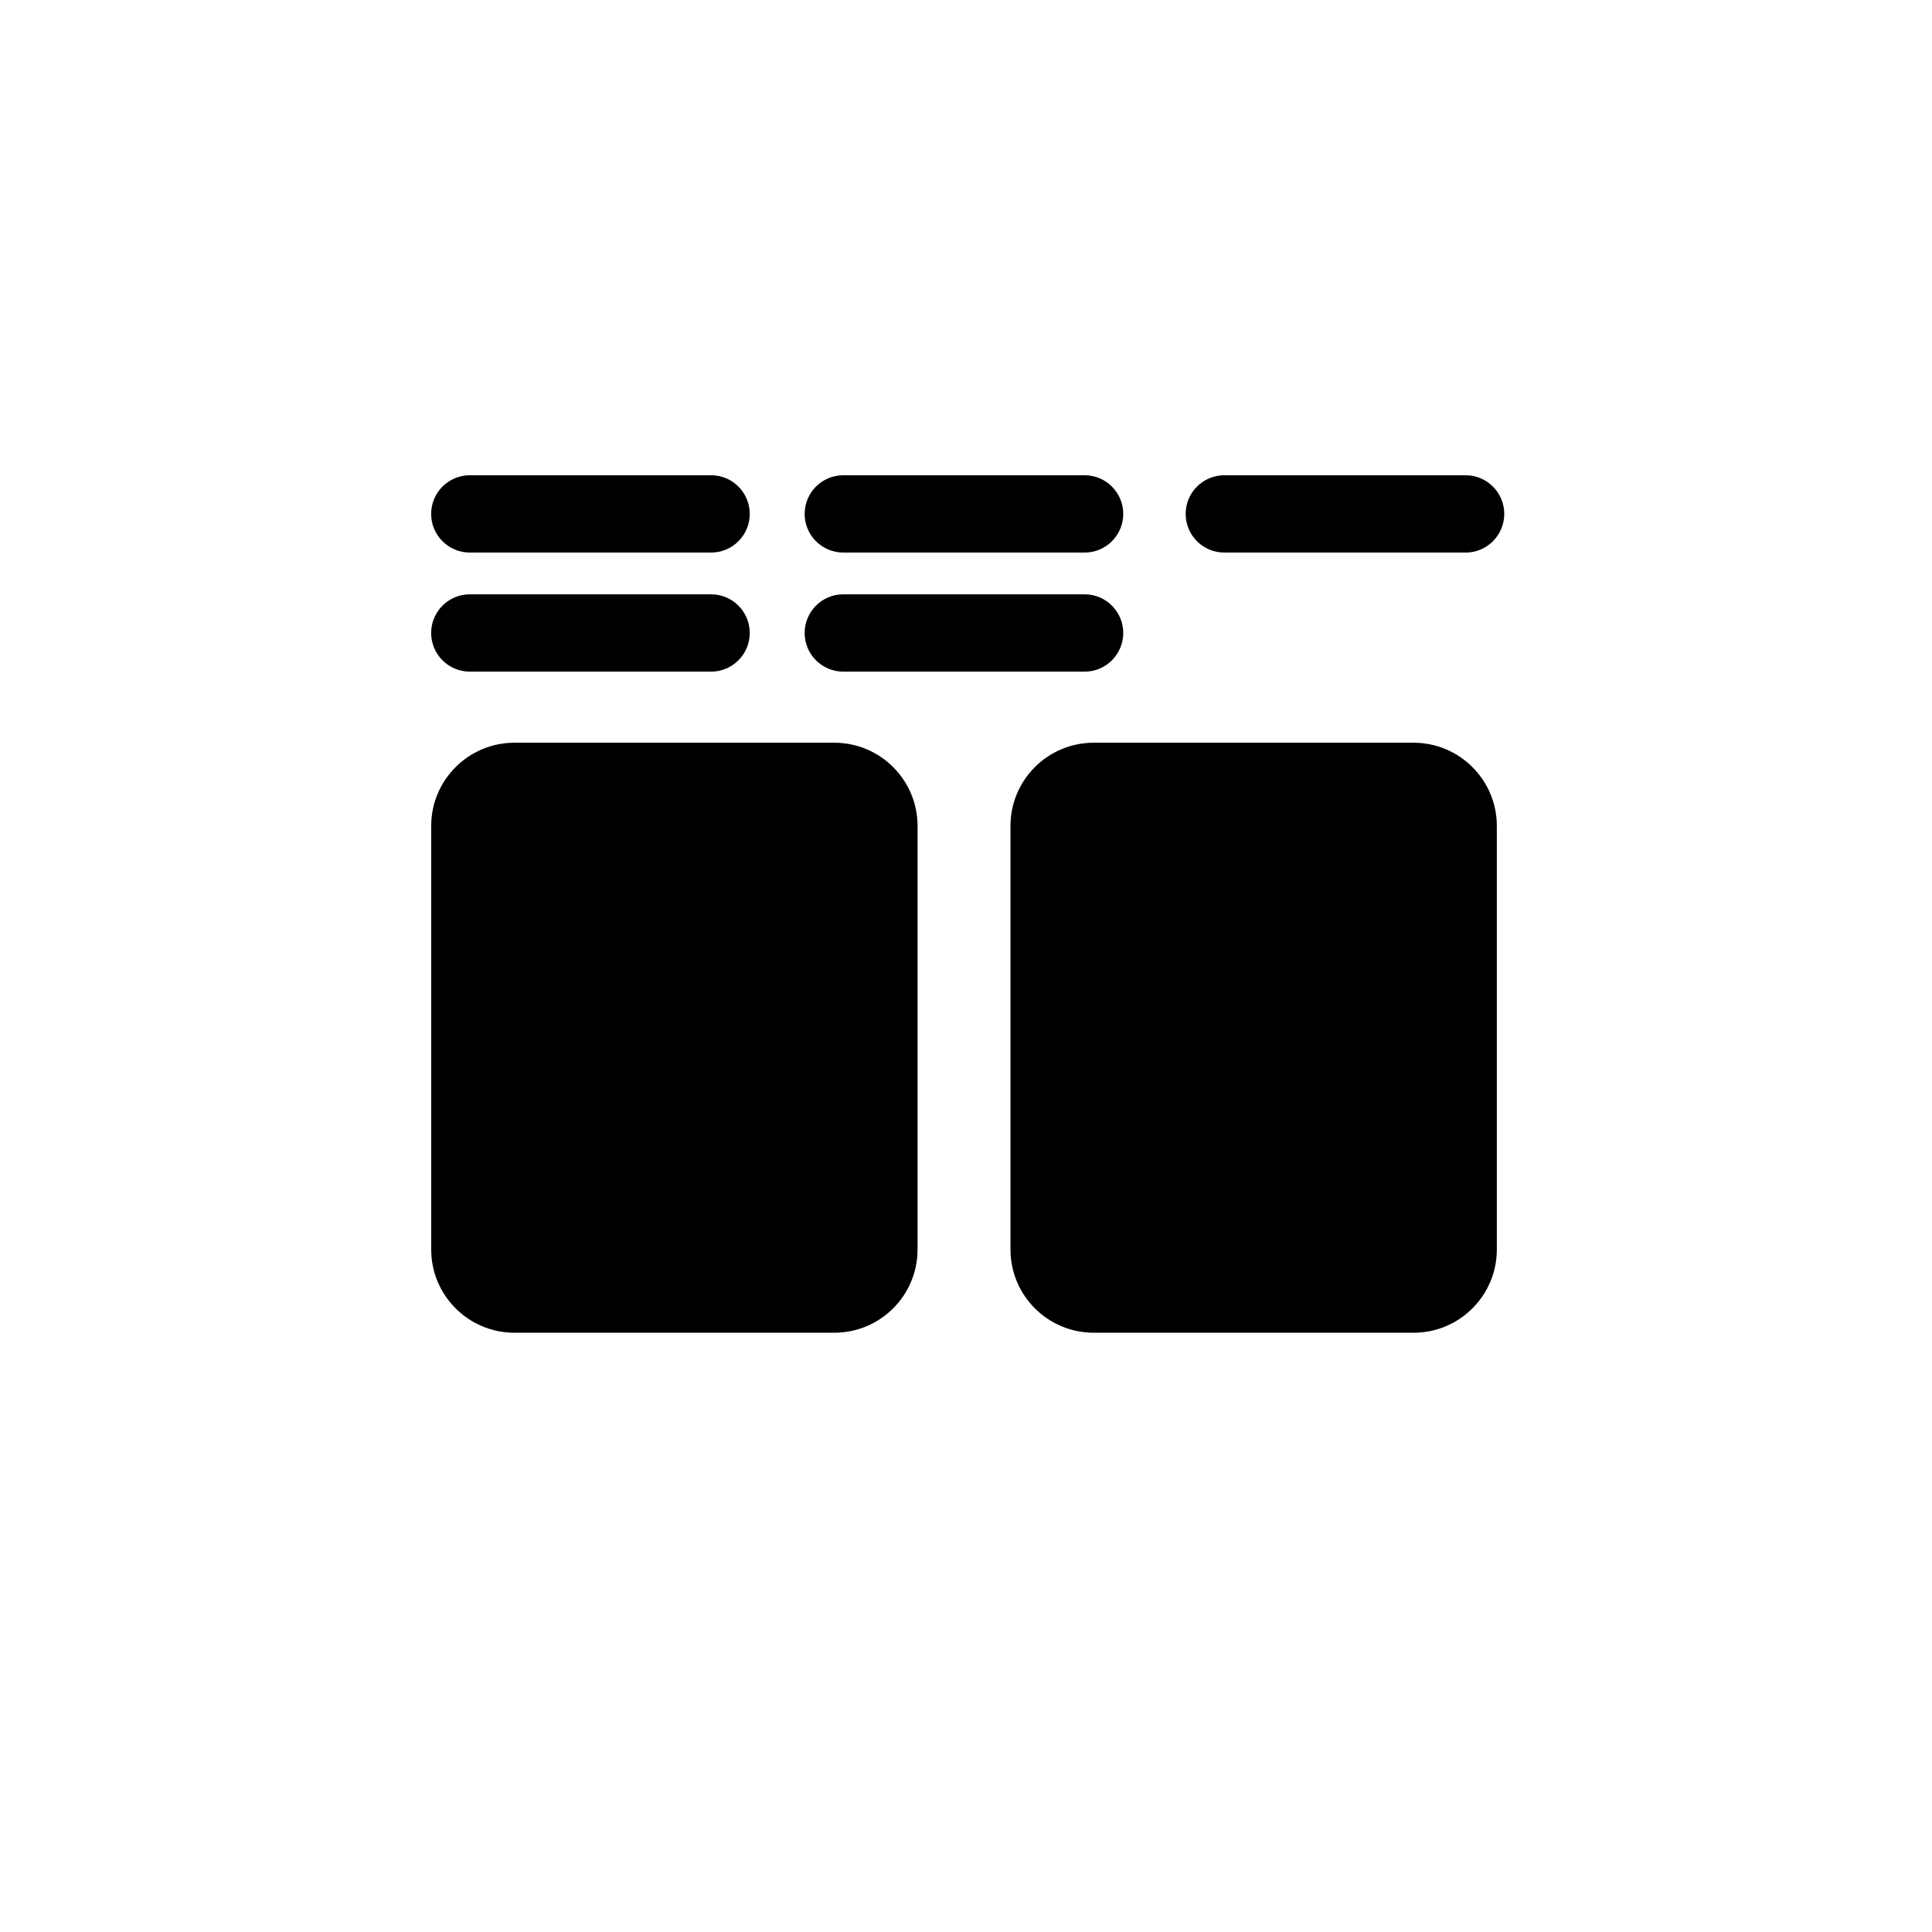 <?xml version="1.0" encoding="UTF-8" standalone="no"?>
<!DOCTYPE svg PUBLIC "-//W3C//DTD SVG 1.1//EN" "http://www.w3.org/Graphics/SVG/1.1/DTD/svg11.dtd">
<svg width="100%" height="100%" viewBox="0 0 81 81" version="1.1" xmlns="http://www.w3.org/2000/svg" xmlns:xlink="http://www.w3.org/1999/xlink" xml:space="preserve" xmlns:serif="http://www.serif.com/" style="fill-rule:evenodd;clip-rule:evenodd;stroke-linejoin:round;stroke-miterlimit:2;">
    <g transform="matrix(1,0,0,1,-92,-182)">
        <g id="sortable" transform="matrix(0.052,0,0,0.039,92.637,182.425)">
            <rect x="0" y="0" width="1536" height="2048" style="fill:none;"/>
            <g transform="matrix(1,0,0,1,-3.031,80.672)">
                <g transform="matrix(1,0,0,1,23.146,0)">
                    <g transform="matrix(8.315,0,0,25.6,-593.116,139.904)">
                        <path d="M156.409,25.642L156.409,43.428C156.409,45.357 152.792,46.923 148.337,46.923L117.321,46.923C112.866,46.923 109.25,45.357 109.25,43.428L109.25,25.642C109.25,23.713 112.866,22.147 117.321,22.147L148.337,22.147C152.792,22.147 156.409,23.713 156.409,25.642Z"/>
                    </g>
                    <g transform="matrix(8.315,0,0,25.6,-126.073,139.904)">
                        <path d="M156.409,25.642L156.409,43.428C156.409,45.357 152.792,46.923 148.337,46.923L117.321,46.923C112.866,46.923 109.25,45.357 109.25,43.428L109.25,25.642C109.25,23.713 112.866,22.147 117.321,22.147L148.337,22.147C152.792,22.147 156.409,23.713 156.409,25.642Z"/>
                    </g>
                </g>
                <g transform="matrix(8.569,0,0,13.052,-597.765,-261.618)">
                    <path d="M139.227,55.356C139.227,57.114 137.597,58.54 135.59,58.54L112.887,58.54C110.88,58.54 109.25,57.114 109.25,55.356C109.25,53.598 110.88,52.172 112.887,52.172L135.59,52.172C137.597,52.172 139.227,53.598 139.227,55.356Z"/>
                </g>
                <g transform="matrix(8.569,0,0,13.052,-296.628,-261.618)">
                    <path d="M139.227,55.356C139.227,57.114 137.597,58.54 135.59,58.54L112.887,58.54C110.88,58.54 109.25,57.114 109.25,55.356C109.25,53.598 110.88,52.172 112.887,52.172L135.59,52.172C137.597,52.172 139.227,53.598 139.227,55.356Z"/>
                </g>
                <g transform="matrix(8.569,0,0,13.052,10.572,-261.618)">
                    <path d="M139.227,55.356C139.227,57.114 137.597,58.54 135.59,58.54L112.887,58.54C110.88,58.54 109.25,57.114 109.25,55.356C109.25,53.598 110.88,52.172 112.887,52.172L135.59,52.172C137.597,52.172 139.227,53.598 139.227,55.356Z"/>
                </g>
                <g transform="matrix(8.569,0,0,13.052,-597.765,-133.618)">
                    <path d="M139.227,55.356C139.227,57.114 137.597,58.54 135.59,58.54L112.887,58.54C110.88,58.54 109.25,57.114 109.25,55.356C109.25,53.598 110.88,52.172 112.887,52.172L135.59,52.172C137.597,52.172 139.227,53.598 139.227,55.356Z"/>
                </g>
                <g transform="matrix(8.569,0,0,13.052,-296.628,-133.618)">
                    <path d="M139.227,55.356C139.227,57.114 137.597,58.54 135.59,58.54L112.887,58.54C110.88,58.54 109.25,57.114 109.25,55.356C109.25,53.598 110.88,52.172 112.887,52.172L135.59,52.172C137.597,52.172 139.227,53.598 139.227,55.356Z"/>
                </g>
            </g>
        </g>
    </g>
</svg>
